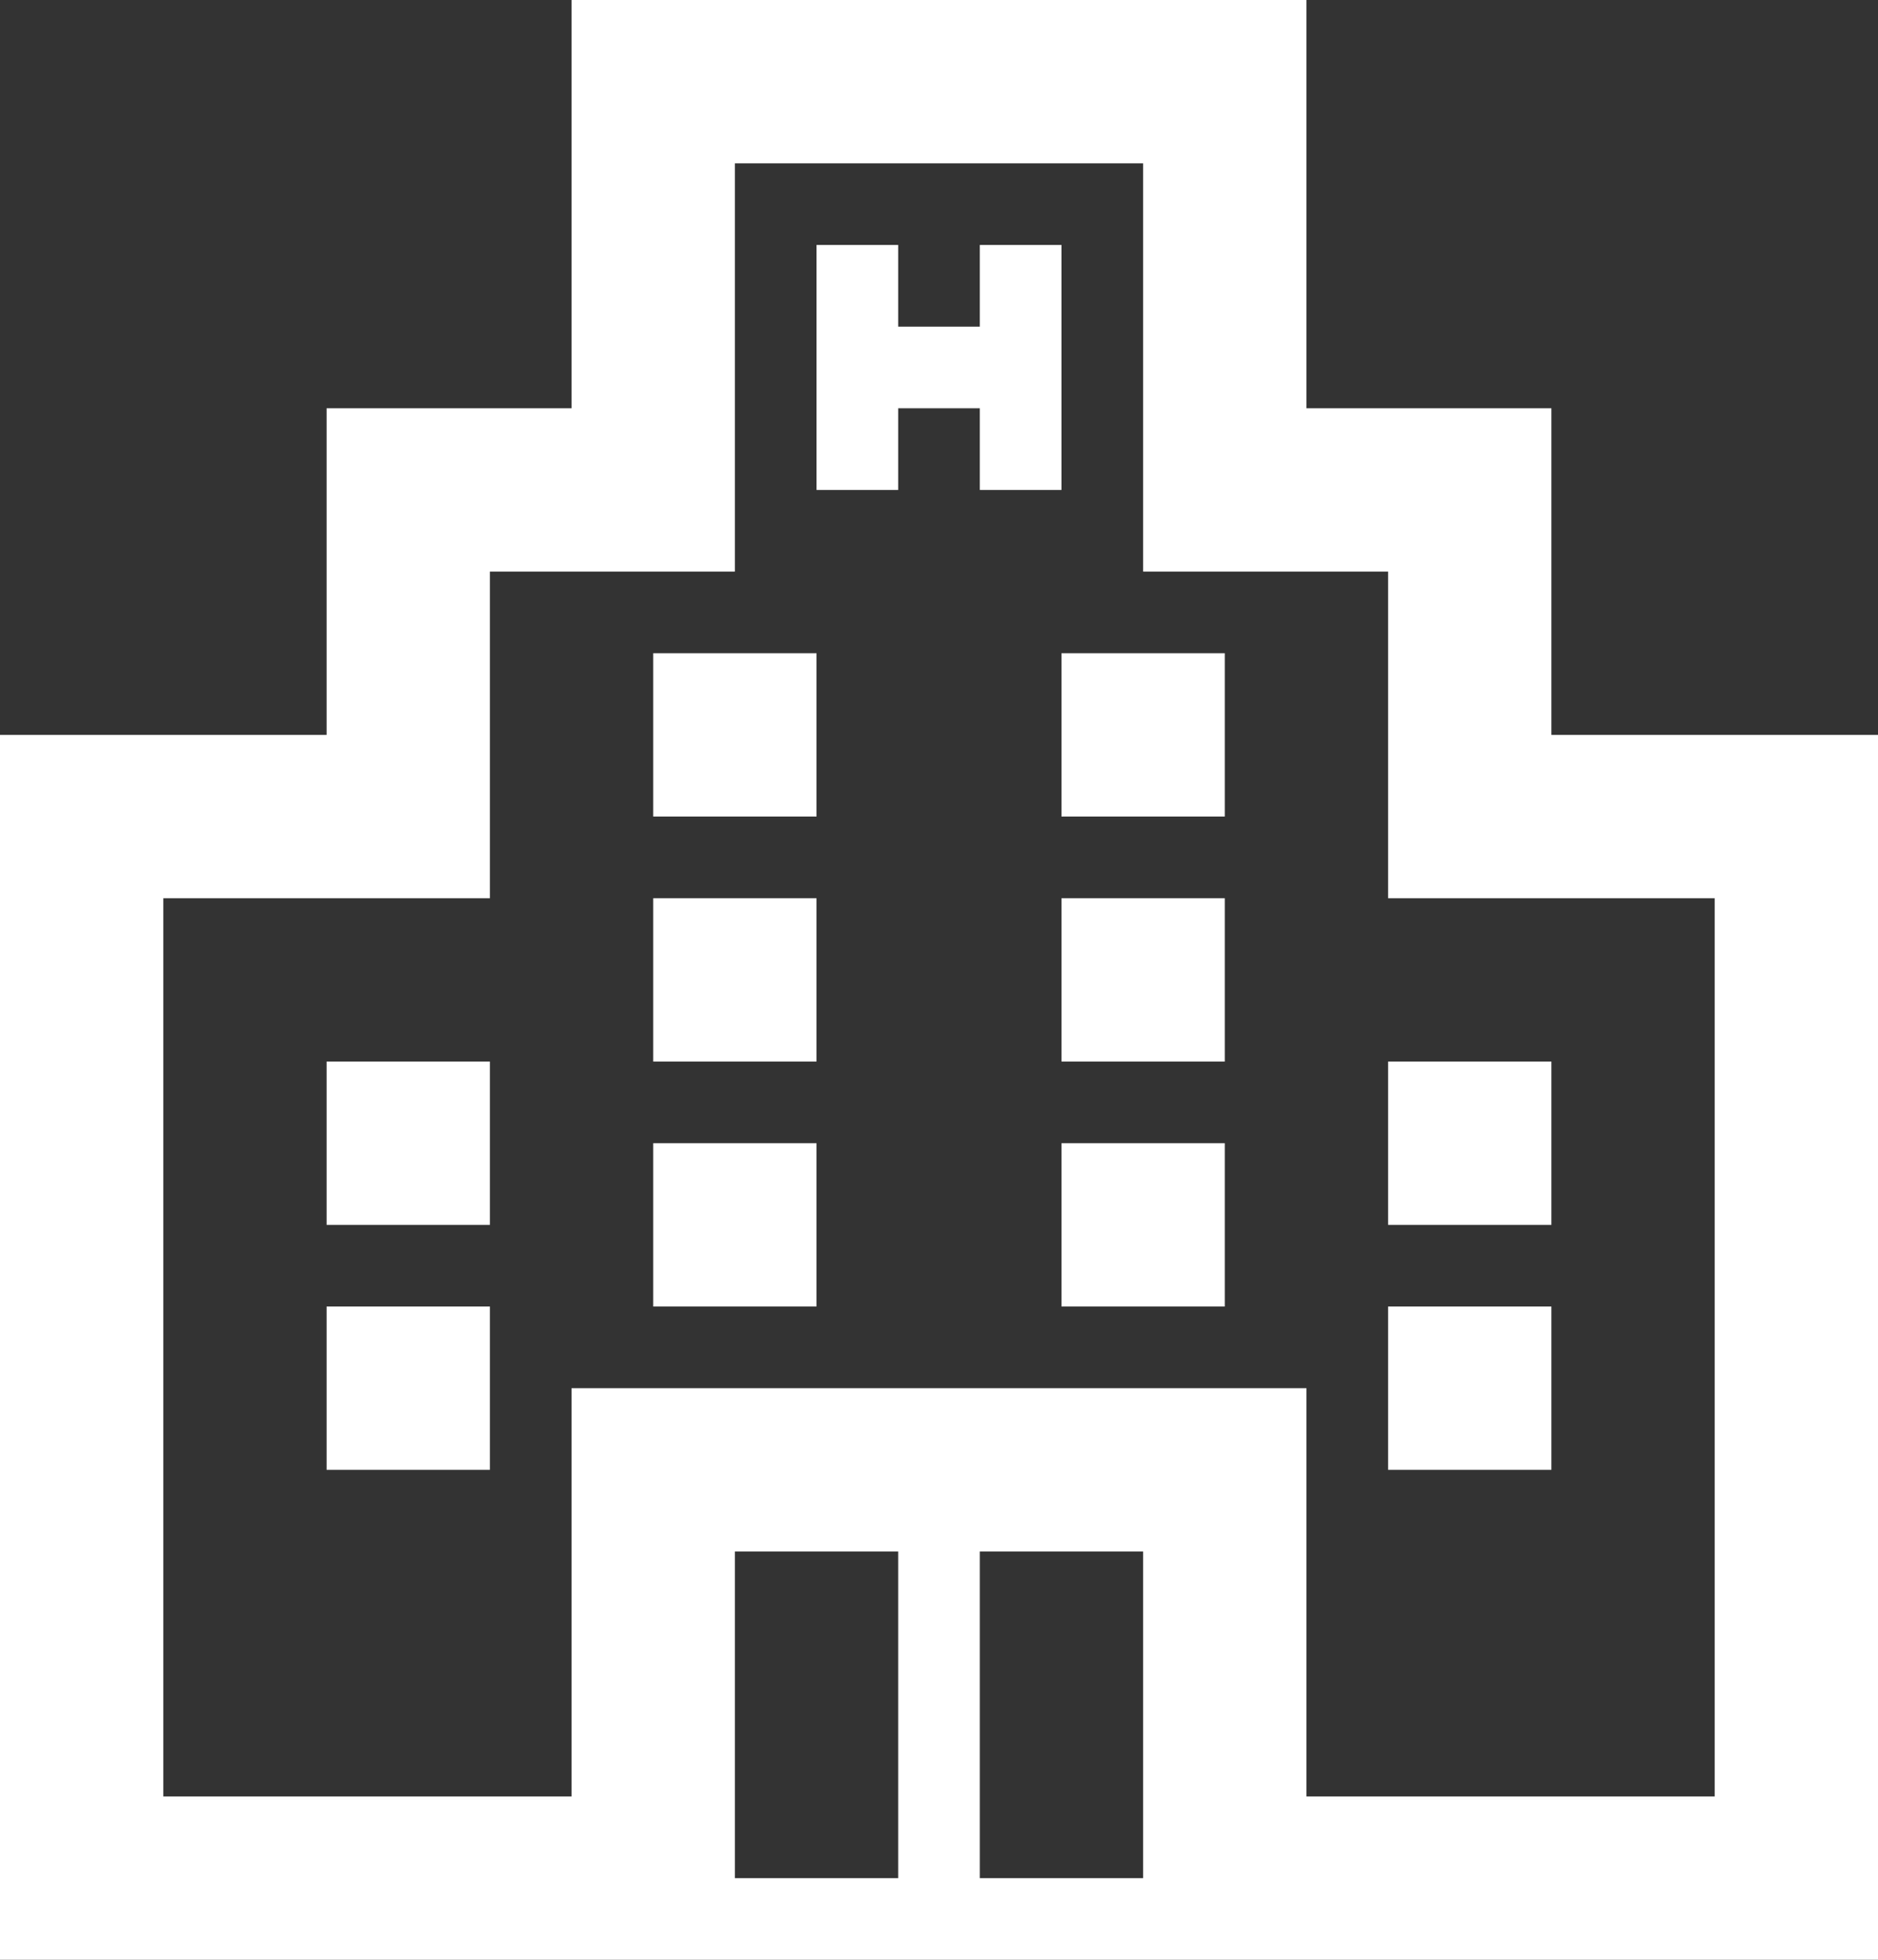 <svg xmlns="http://www.w3.org/2000/svg" width="23" height="24" viewBox="0 0 23 24">
  <rect x="0" y="0" width="23" height="24" fill="#333333" stroke="none"/>
  <path id="iconmonstr-building-22" d="M17,5h3V9h4V24H1V9H5V5H8V0h9ZM12,19H10v4h2Zm3,0H13v4h2ZM15,2H10V7H7v4H3V22H8V17h9v5h5V11H18V7H15ZM5,16H7v2H5Zm15,0v2H18V16ZM9,14h2v2H9Zm5,0h2v2H14ZM5,13H7v2H5Zm13,0h2v2H18ZM9,11h2v2H9Zm5,0h2v2H14ZM9,8h2v2H9Zm5,0h2v2H14ZM12,4h1V3h1V6H13V5H12V6H11V3h1Z" transform="translate(-1)" fill="#fff" fill-rule="evenodd"/>
</svg>
